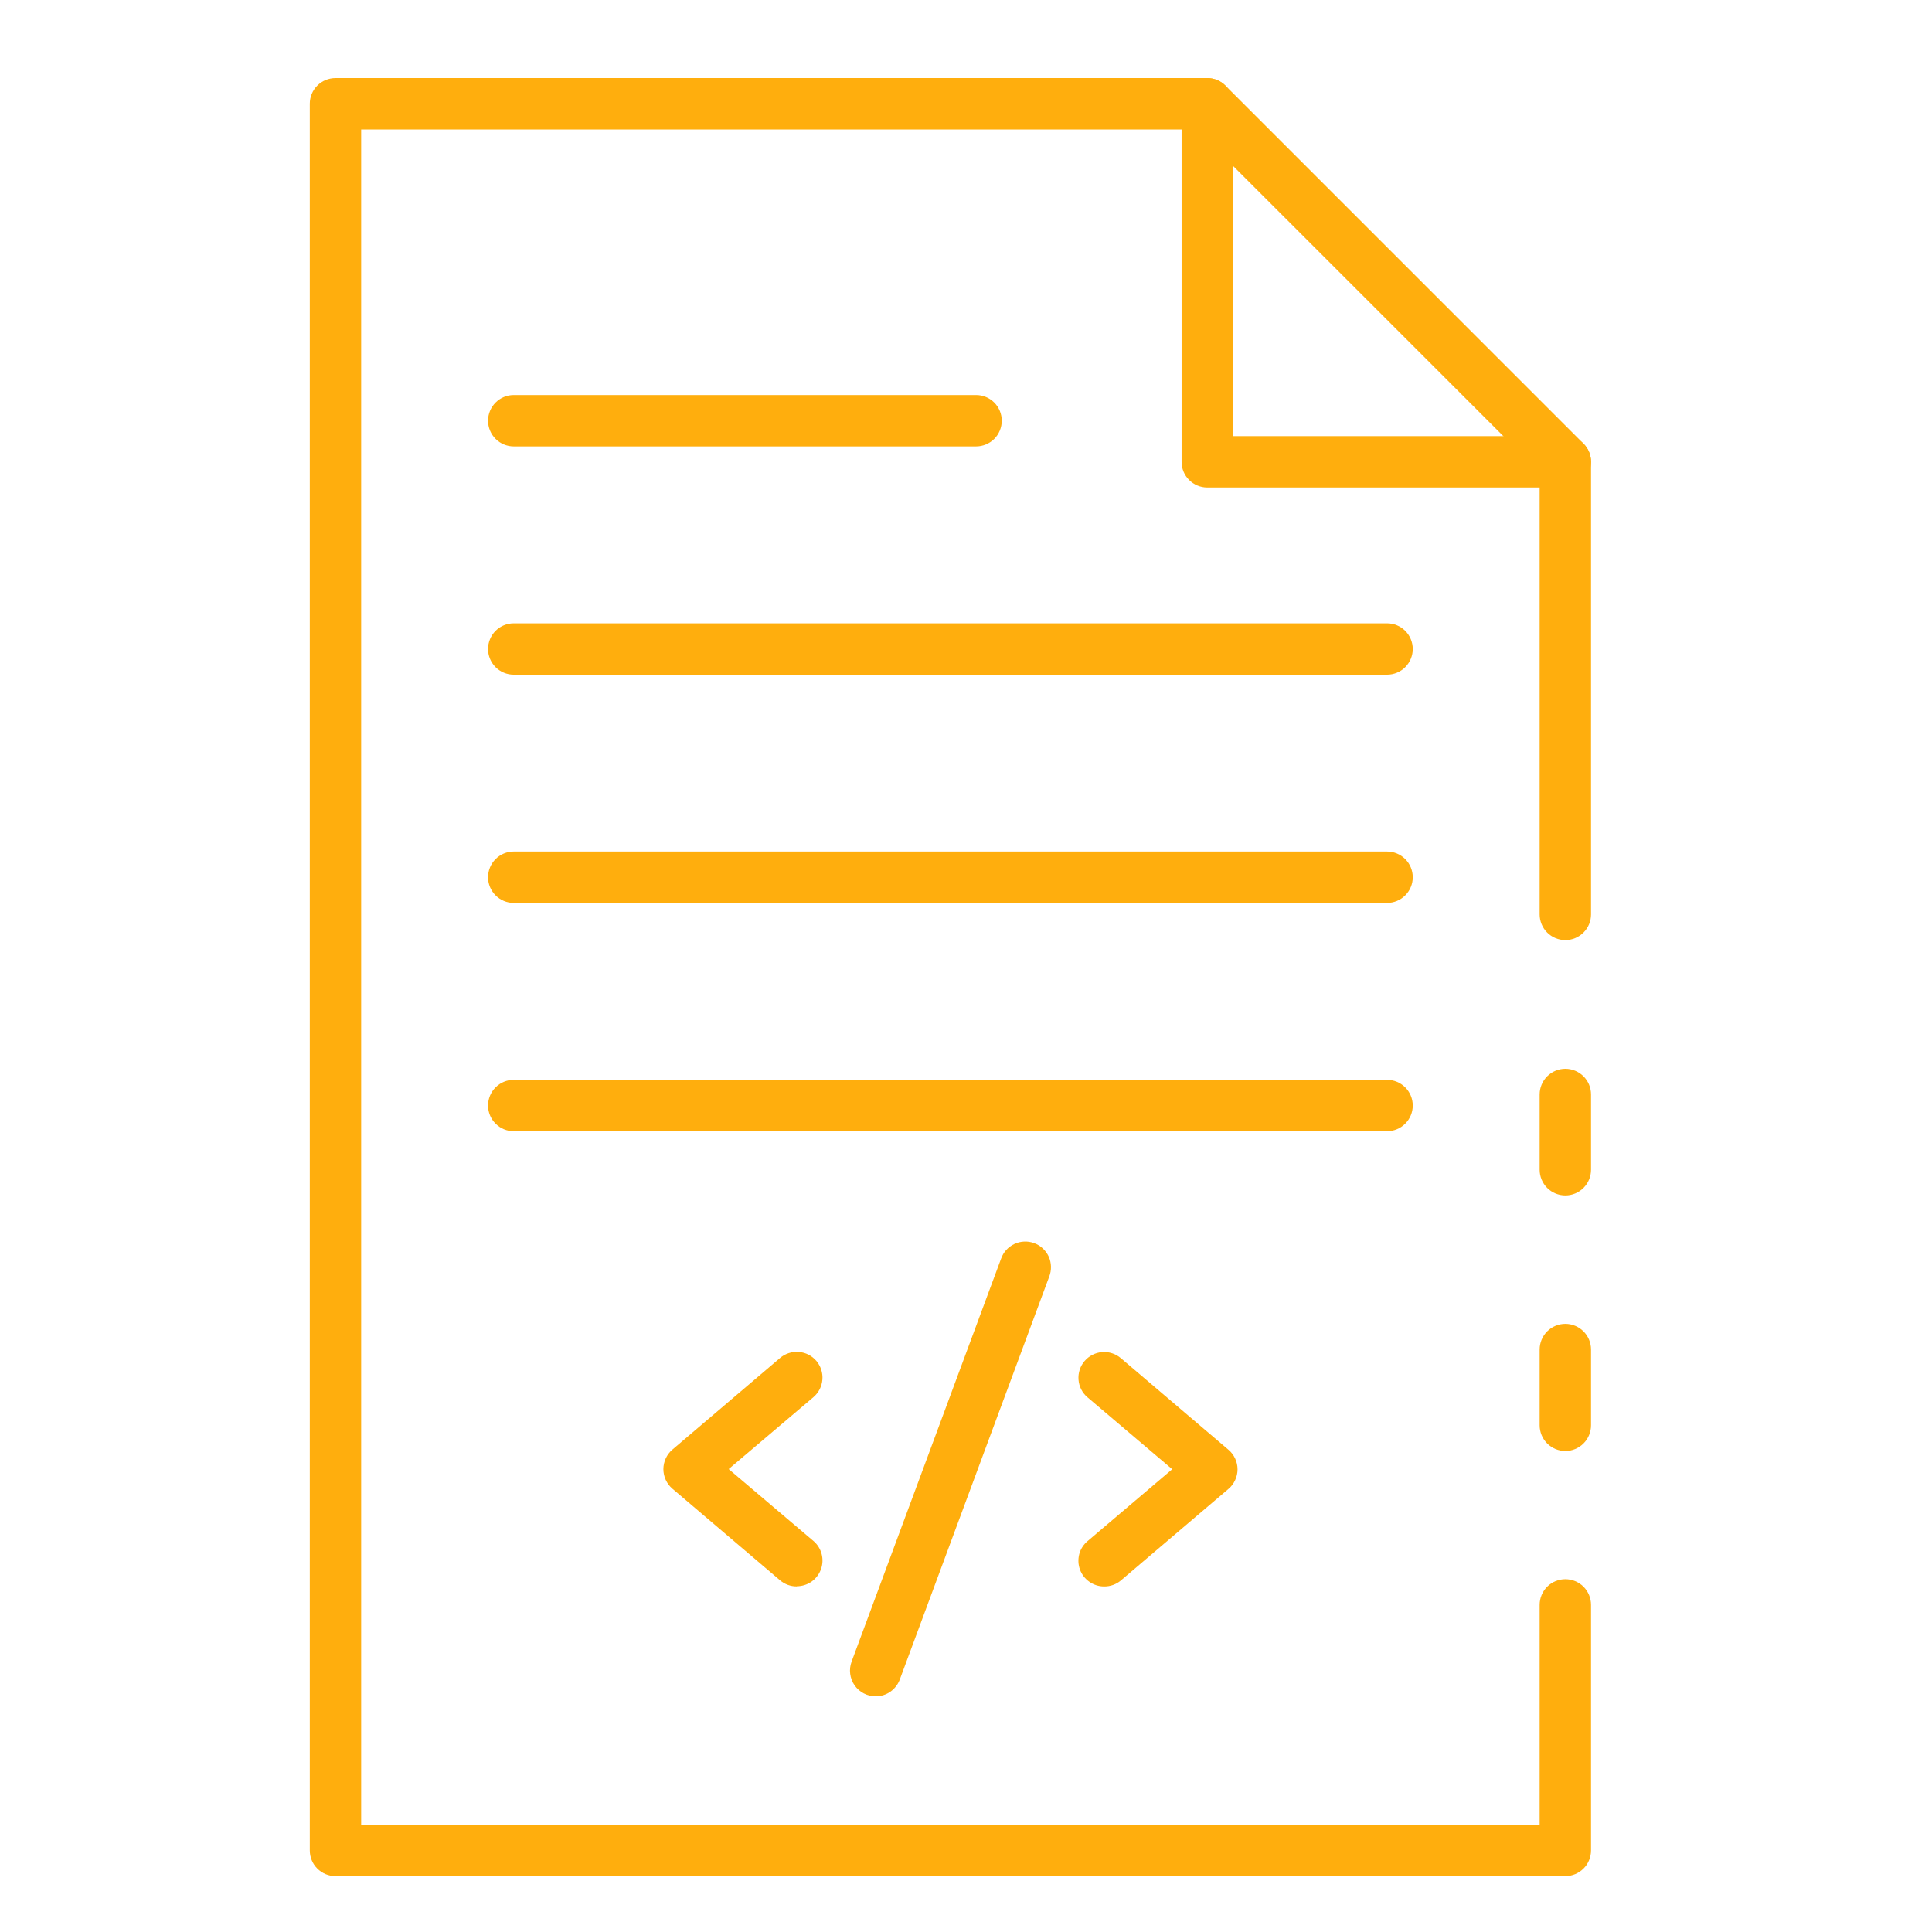 <svg width="49" height="49" viewBox="0 0 49 49" fill="none" xmlns="http://www.w3.org/2000/svg">
<path d="M39.701 30.319C39.528 30.319 39.362 30.25 39.24 30.128C39.118 30.006 39.049 29.84 39.049 29.667V27.758C39.049 27.586 39.118 27.42 39.24 27.298C39.362 27.176 39.528 27.107 39.701 27.107C39.874 27.107 40.039 27.176 40.161 27.298C40.284 27.42 40.352 27.586 40.352 27.758V29.667C40.352 29.84 40.284 30.006 40.161 30.128C40.039 30.25 39.874 30.319 39.701 30.319Z" fill="#FFAE0D"/>
<path d="M39.701 47.583H8.508C8.335 47.583 8.17 47.514 8.048 47.392C7.925 47.27 7.857 47.104 7.857 46.931V2.631C7.857 2.458 7.925 2.293 8.048 2.17C8.17 2.048 8.335 1.98 8.508 1.98H30.619C30.792 1.98 30.958 2.048 31.08 2.171L40.161 11.252C40.283 11.374 40.352 11.54 40.352 11.713V23.192C40.352 23.364 40.284 23.53 40.161 23.652C40.039 23.774 39.873 23.843 39.701 23.843C39.528 23.843 39.362 23.774 39.24 23.652C39.118 23.53 39.049 23.364 39.049 23.192V11.982L30.349 3.283H9.16V46.28H39.049V40.703C39.049 40.53 39.118 40.365 39.24 40.242C39.362 40.12 39.528 40.052 39.701 40.052C39.873 40.052 40.039 40.12 40.161 40.242C40.284 40.365 40.352 40.53 40.352 40.703V46.931C40.352 47.104 40.284 47.27 40.161 47.392C40.039 47.514 39.873 47.583 39.701 47.583Z" fill="#FFAE0D"/>
<path d="M39.701 36.801C39.528 36.801 39.362 36.732 39.24 36.61C39.118 36.488 39.049 36.322 39.049 36.149V34.227C39.049 34.055 39.118 33.889 39.24 33.767C39.362 33.645 39.528 33.576 39.701 33.576C39.874 33.576 40.039 33.645 40.161 33.767C40.284 33.889 40.352 34.055 40.352 34.227V36.149C40.352 36.322 40.284 36.488 40.161 36.61C40.039 36.732 39.874 36.801 39.701 36.801Z" fill="#FFAE0D"/>
<path d="M39.701 12.364H30.619C30.447 12.364 30.281 12.295 30.159 12.173C30.036 12.051 29.968 11.885 29.968 11.713V2.631C29.968 2.458 30.036 2.293 30.159 2.17C30.281 2.048 30.447 1.98 30.619 1.98C30.792 1.98 30.958 2.048 31.08 2.17C31.202 2.293 31.271 2.458 31.271 2.631V11.061H39.701C39.873 11.061 40.039 11.13 40.161 11.252C40.284 11.374 40.352 11.54 40.352 11.713C40.352 11.885 40.284 12.051 40.161 12.173C40.039 12.295 39.873 12.364 39.701 12.364Z" fill="#FFAE0D"/>
<path d="M35.179 17.111H13.029C12.857 17.111 12.691 17.043 12.569 16.921C12.447 16.798 12.378 16.633 12.378 16.46C12.378 16.287 12.447 16.122 12.569 15.999C12.691 15.877 12.857 15.809 13.029 15.809H35.179C35.352 15.809 35.518 15.877 35.64 15.999C35.762 16.122 35.831 16.287 35.831 16.46C35.831 16.633 35.762 16.798 35.64 16.921C35.518 17.043 35.352 17.111 35.179 17.111Z" fill="#FFAE0D"/>
<path d="M35.179 22.9H13.029C12.857 22.9 12.691 22.832 12.569 22.709C12.447 22.587 12.378 22.422 12.378 22.249C12.378 22.076 12.447 21.91 12.569 21.788C12.691 21.666 12.857 21.597 13.029 21.597H35.179C35.352 21.597 35.518 21.666 35.64 21.788C35.762 21.91 35.831 22.076 35.831 22.249C35.831 22.422 35.762 22.587 35.64 22.709C35.518 22.832 35.352 22.9 35.179 22.9Z" fill="#FFAE0D"/>
<path d="M24.756 11.322H13.029C12.857 11.322 12.691 11.253 12.569 11.131C12.447 11.009 12.378 10.843 12.378 10.67C12.378 10.498 12.447 10.332 12.569 10.21C12.691 10.087 12.857 10.019 13.029 10.019H24.756C24.929 10.019 25.094 10.087 25.217 10.21C25.339 10.332 25.407 10.498 25.407 10.67C25.407 10.843 25.339 11.009 25.217 11.131C25.094 11.253 24.929 11.322 24.756 11.322Z" fill="#FFAE0D"/>
<path d="M35.179 28.69H13.029C12.857 28.69 12.691 28.621 12.569 28.499C12.447 28.377 12.378 28.211 12.378 28.039C12.378 27.866 12.447 27.7 12.569 27.578C12.691 27.456 12.857 27.387 13.029 27.387H35.179C35.352 27.387 35.518 27.456 35.64 27.578C35.762 27.7 35.831 27.866 35.831 28.039C35.831 28.211 35.762 28.377 35.64 28.499C35.518 28.621 35.352 28.69 35.179 28.69Z" fill="#FFAE0D"/>
<path d="M28.003 40.236C27.869 40.236 27.739 40.195 27.63 40.118C27.52 40.042 27.437 39.934 27.391 39.809C27.345 39.684 27.339 39.547 27.372 39.418C27.406 39.289 27.479 39.174 27.581 39.088L29.73 37.263L27.581 35.439C27.449 35.327 27.367 35.167 27.354 34.995C27.34 34.822 27.395 34.651 27.508 34.519C27.62 34.388 27.78 34.306 27.953 34.292C28.125 34.279 28.296 34.334 28.428 34.447L31.157 36.77C31.229 36.831 31.287 36.907 31.326 36.992C31.366 37.078 31.387 37.171 31.387 37.266C31.387 37.36 31.366 37.453 31.326 37.539C31.287 37.625 31.229 37.701 31.157 37.762L28.428 40.084C28.309 40.184 28.158 40.238 28.003 40.236Z" fill="#FFAE0D"/>
<path d="M20.206 40.235C20.051 40.236 19.901 40.18 19.784 40.08L17.054 37.757C16.982 37.696 16.925 37.62 16.885 37.534C16.846 37.449 16.825 37.355 16.825 37.261C16.825 37.167 16.846 37.074 16.885 36.988C16.925 36.902 16.982 36.826 17.054 36.765L19.784 34.442C19.849 34.386 19.925 34.344 20.006 34.318C20.088 34.291 20.174 34.281 20.259 34.288C20.344 34.295 20.428 34.318 20.504 34.357C20.58 34.396 20.648 34.45 20.704 34.515C20.759 34.58 20.802 34.656 20.828 34.737C20.855 34.819 20.865 34.904 20.858 34.99C20.851 35.075 20.828 35.158 20.789 35.235C20.75 35.311 20.696 35.379 20.631 35.435L18.481 37.259L20.631 39.083C20.733 39.169 20.805 39.285 20.839 39.414C20.873 39.543 20.866 39.679 20.82 39.804C20.774 39.929 20.691 40.037 20.582 40.114C20.472 40.19 20.342 40.231 20.209 40.231L20.206 40.235Z" fill="#FFAE0D"/>
<path d="M22.209 43.022C22.104 43.022 22 42.997 21.907 42.948C21.814 42.9 21.734 42.829 21.674 42.743C21.614 42.657 21.576 42.557 21.563 42.453C21.549 42.349 21.562 42.243 21.598 42.144L25.389 31.925C25.418 31.843 25.462 31.768 25.52 31.703C25.578 31.639 25.648 31.587 25.727 31.55C25.805 31.513 25.89 31.492 25.977 31.489C26.063 31.485 26.149 31.499 26.23 31.529C26.312 31.559 26.386 31.605 26.449 31.664C26.512 31.723 26.563 31.794 26.599 31.873C26.634 31.952 26.653 32.038 26.655 32.124C26.657 32.211 26.642 32.297 26.611 32.377L22.82 42.598C22.773 42.722 22.69 42.83 22.581 42.906C22.472 42.982 22.342 43.023 22.209 43.022Z" fill="#FFAE0D"/>
</svg>
